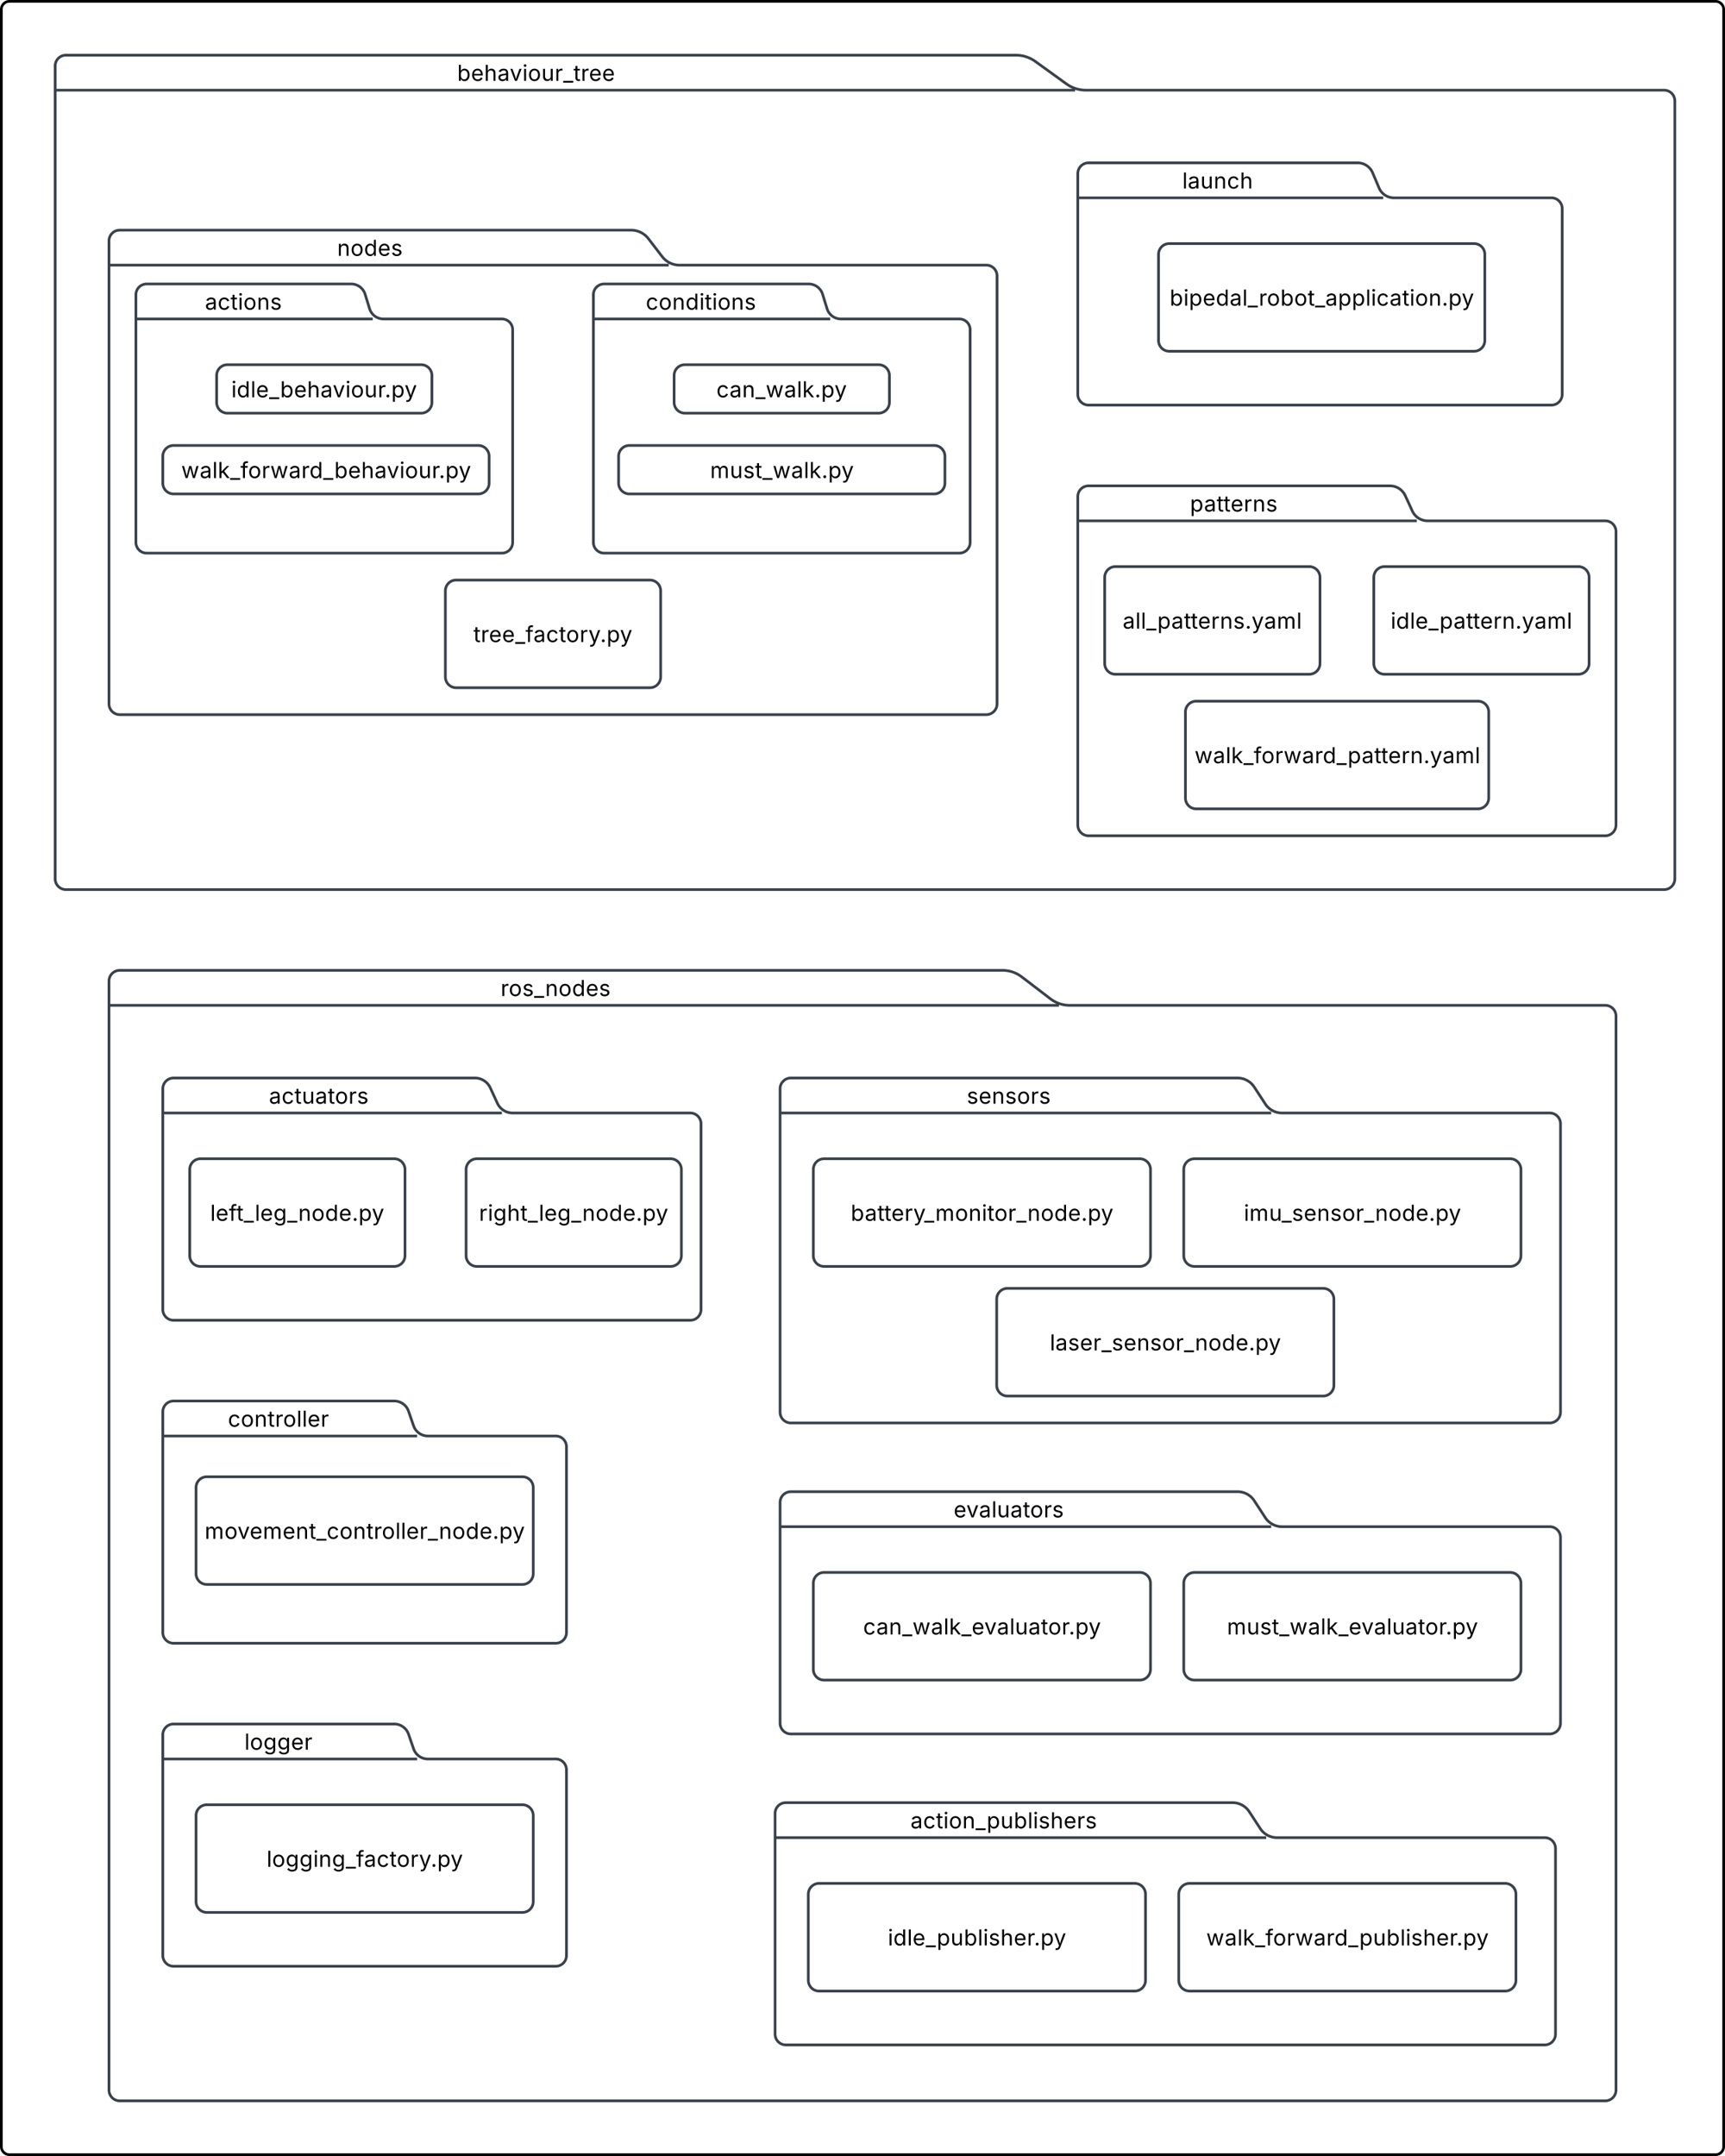 <svg xmlns="http://www.w3.org/2000/svg" xmlns:xlink="http://www.w3.org/1999/xlink" xmlns:lucid="lucid" width="1282" height="1602"><g transform="translate(-539 -219)" lucid:page-tab-id="0_0"><path d="M500 0h1500v2000H500z" fill="#fff"/><path d="M540 226a6 6 0 0 1 6-6h1268a6 6 0 0 1 6 6v1588a6 6 0 0 1-6 6H546a6 6 0 0 1-6-6z" stroke="#000" stroke-width="2" fill="#fff"/><path d="M1331.52 281.32A24.74 24.74 0 0 0 1346 286h429.72a8 8 0 0 1 8 8v578a8 8 0 0 1-8 8H588a8 8 0 0 1-8-8V268a8 8 0 0 1 8-8h706a24.74 24.74 0 0 1 14.48 4.68zM580 286h758" stroke="#3a414a" stroke-width="2" fill="#fff"/><use xlink:href="#a" transform="matrix(1,0,0,1,588,260) translate(290.791 19.09)"/><path d="M1588.65 598.74A12.5 12.5 0 0 0 1600 606h132a8 8 0 0 1 8 8v218a8 8 0 0 1-8 8h-384a8 8 0 0 1-8-8V588a8 8 0 0 1 8-8h224a12.5 12.5 0 0 1 11.35 7.26zM1340 606h252" stroke="#3a414a" stroke-width="2" fill="#fff"/><use xlink:href="#b" transform="matrix(1,0,0,1,1348,580) translate(75.378 19.09)"/><path d="M1360 648a8 8 0 0 1 8-8h144a8 8 0 0 1 8 8v64a8 8 0 0 1-8 8h-144a8 8 0 0 1-8-8z" stroke="#3a414a" stroke-width="2" fill="#fff"/><use xlink:href="#c" transform="matrix(1,0,0,1,1368,648) translate(5.391 38.09)"/><path d="M1031.12 409.66A16.25 16.25 0 0 0 1044 416h228a8 8 0 0 1 8 8v318a8 8 0 0 1-8 8H628a8 8 0 0 1-8-8V398a8 8 0 0 1 8-8h380a16.25 16.25 0 0 1 12.88 6.34zM620 416h416" stroke="#3a414a" stroke-width="2" fill="#fff"/><use xlink:href="#d" transform="matrix(1,0,0,1,628,390) translate(161.613 19.09)"/><path d="M1563.88 358.63A12.07 12.07 0 0 0 1575 366h117a8 8 0 0 1 8 8v138a8 8 0 0 1-8 8h-344a8 8 0 0 1-8-8V348a8 8 0 0 1 8-8h200a12.07 12.07 0 0 1 11.12 7.37zM1340 366h227" stroke="#3a414a" stroke-width="2" fill="#fff"/><use xlink:href="#e" transform="matrix(1,0,0,1,1348,340) translate(69.648 19.09)"/><path d="M1319.64 961.14A23.63 23.63 0 0 0 1334 966h398a8 8 0 0 1 8 8v798a8 8 0 0 1-8 8H628a8 8 0 0 1-8-8V948a8 8 0 0 1 8-8h656a23.63 23.63 0 0 1 14.36 4.86zM620 966h706" stroke="#3a414a" stroke-width="2" fill="#fff"/><use xlink:href="#f" transform="matrix(1,0,0,1,628,940) translate(283.065 19.09)"/><path d="M908.65 1038.74A12.5 12.5 0 0 0 920 1046h132a8 8 0 0 1 8 8v138a8 8 0 0 1-8 8H668a8 8 0 0 1-8-8v-164a8 8 0 0 1 8-8h224a12.5 12.5 0 0 1 11.35 7.26zM660 1046h252" stroke="#3a414a" stroke-width="2" fill="#fff"/><use xlink:href="#g" transform="matrix(1,0,0,1,668,1020) translate(70.887 19.09)"/><path d="M846.38 1278.44A11.23 11.23 0 0 0 857 1286h95a8 8 0 0 1 8 8v138a8 8 0 0 1-8 8H668a8 8 0 0 1-8-8v-164a8 8 0 0 1 8-8h164a11.23 11.23 0 0 1 10.62 7.56zM660 1286h189" stroke="#3a414a" stroke-width="2" fill="#fff"/><use xlink:href="#h" transform="matrix(1,0,0,1,668,1260) translate(40.4 19.09)"/><path d="M1560 648a8 8 0 0 1 8-8h144a8 8 0 0 1 8 8v64a8 8 0 0 1-8 8h-144a8 8 0 0 1-8-8z" stroke="#3a414a" stroke-width="2" fill="#fff"/><use xlink:href="#i" transform="matrix(1,0,0,1,1568,648) translate(4.505 38.09)"/><path d="M1420 748a8 8 0 0 1 8-8h209.4a8 8 0 0 1 8 8v64a8 8 0 0 1-8 8H1428a8 8 0 0 1-8-8z" stroke="#3a414a" stroke-width="2" fill="#fff"/><use xlink:href="#j" transform="matrix(1,0,0,1,1428,748) translate(-1.203 38.09)"/><path d="M870 658a8 8 0 0 1 8-8h144a8 8 0 0 1 8 8v64a8 8 0 0 1-8 8H878a8 8 0 0 1-8-8z" stroke="#3a414a" stroke-width="2" fill="#fff"/><use xlink:href="#k" transform="matrix(1,0,0,1,878,658) translate(12.854 38.09)"/><path d="M813.65 448.35A10.83 10.83 0 0 0 824 456h88a8 8 0 0 1 8 8v158a8 8 0 0 1-8 8H648a8 8 0 0 1-8-8V438a8 8 0 0 1 8-8h152a10.83 10.83 0 0 1 10.35 7.65zM640 456h176" stroke="#3a414a" stroke-width="2" fill="#fff"/><use xlink:href="#l" transform="matrix(1,0,0,1,648,430) translate(43.371 19.09)"/><path d="M700 498a8 8 0 0 1 8-8h144a8 8 0 0 1 8 8v20a8 8 0 0 1-8 8H708a8 8 0 0 1-8-8z" stroke="#3a414a" stroke-width="2" fill="#fff"/><use xlink:href="#m" transform="matrix(1,0,0,1,708,498) translate(2.907 16.217)"/><path d="M1400 408a8 8 0 0 1 8-8h226.5a8 8 0 0 1 8 8v64a8 8 0 0 1-8 8H1408a8 8 0 0 1-8-8z" stroke="#3a414a" stroke-width="2" fill="#fff"/><use xlink:href="#n" transform="matrix(1,0,0,1,1408,408) translate(0.288 38.09)"/><path d="M660 558a8 8 0 0 1 8-8h226.5a8 8 0 0 1 8 8v20a8 8 0 0 1-8 8H668a8 8 0 0 1-8-8z" stroke="#3a414a" stroke-width="2" fill="#fff"/><use xlink:href="#o" transform="matrix(1,0,0,1,668,558) translate(5.699 16.217)"/><path d="M1153.65 448.35A10.83 10.83 0 0 0 1164 456h88a8 8 0 0 1 8 8v158a8 8 0 0 1-8 8H988a8 8 0 0 1-8-8V438a8 8 0 0 1 8-8h152a10.83 10.83 0 0 1 10.35 7.65zM980 456h176" stroke="#3a414a" stroke-width="2" fill="#fff"/><use xlink:href="#p" transform="matrix(1,0,0,1,988,430) translate(30.955 19.09)"/><path d="M1040 498a8 8 0 0 1 8-8h144a8 8 0 0 1 8 8v20a8 8 0 0 1-8 8h-144a8 8 0 0 1-8-8z" stroke="#3a414a" stroke-width="2" fill="#fff"/><use xlink:href="#q" transform="matrix(1,0,0,1,1048,498) translate(23.427 16.217)"/><path d="M998.75 558a8 8 0 0 1 8-8h226.5a8 8 0 0 1 8 8v20a8 8 0 0 1-8 8h-226.5a8 8 0 0 1-8-8z" stroke="#3a414a" stroke-width="2" fill="#fff"/><use xlink:href="#r" transform="matrix(1,0,0,1,1006.751,558) translate(59.998 16.217)"/><path d="M680 1088a8 8 0 0 1 8-8h144a8 8 0 0 1 8 8v64a8 8 0 0 1-8 8H688a8 8 0 0 1-8-8z" stroke="#3a414a" stroke-width="2" fill="#fff"/><use xlink:href="#s" transform="matrix(1,0,0,1,688,1088) translate(7.259 38.09)"/><path d="M885.4 1088a8 8 0 0 1 8-8h144a8 8 0 0 1 8 8v64a8 8 0 0 1-8 8h-144a8 8 0 0 1-8-8z" stroke="#3a414a" stroke-width="2" fill="#fff"/><use xlink:href="#t" transform="matrix(1,0,0,1,893.398,1088) translate(1.587 38.09)"/><path d="M684.7 1324.3a8 8 0 0 1 8-8h234.6a8 8 0 0 1 8 8v64a8 8 0 0 1-8 8H692.7a8 8 0 0 1-8-8z" stroke="#3a414a" stroke-width="2" fill="#fff"/><use xlink:href="#u" transform="matrix(1,0,0,1,692.703,1324.312) translate(-1.564 38.09)"/><path d="M1479.37 1346.68a14.8 14.8 0 0 0 12.38 6.7h199a8 8 0 0 1 8 8v138a8 8 0 0 1-8 8h-564a8 8 0 0 1-8-8v-164a8 8 0 0 1 8-8h332a14.8 14.8 0 0 1 12.38 6.7zm-360.62 6.7h365" stroke="#3a414a" stroke-width="2" fill="#fff"/><use xlink:href="#v" transform="matrix(1,0,0,1,1126.751,1327.375) translate(121 19.09)"/><path d="M1143.45 1395.38a8 8 0 0 1 8-8h234.6a8 8 0 0 1 8 8v64a8 8 0 0 1-8 8h-234.6a8 8 0 0 1-8-8z" stroke="#3a414a" stroke-width="2" fill="#fff"/><use xlink:href="#w" transform="matrix(1,0,0,1,1151.455,1395.375) translate(29.051 38.09)"/><path d="M1418.75 1395.38a8 8 0 0 1 8-8h234.6a8 8 0 0 1 8 8v64a8 8 0 0 1-8 8h-234.6a8 8 0 0 1-8-8z" stroke="#3a414a" stroke-width="2" fill="#fff"/><use xlink:href="#x" transform="matrix(1,0,0,1,1426.751,1395.375) translate(24.122 38.09)"/><path d="M846.38 1518.44A11.23 11.23 0 0 0 857 1526h95a8 8 0 0 1 8 8v138a8 8 0 0 1-8 8H668a8 8 0 0 1-8-8v-164a8 8 0 0 1 8-8h164a11.23 11.23 0 0 1 10.62 7.56zM660 1526h189" stroke="#3a414a" stroke-width="2" fill="#fff"/><use xlink:href="#y" transform="matrix(1,0,0,1,668,1500) translate(52.657 19.09)"/><path d="M684.7 1568a8 8 0 0 1 8-8h234.6a8 8 0 0 1 8 8v64a8 8 0 0 1-8 8H692.7a8 8 0 0 1-8-8z" stroke="#3a414a" stroke-width="2" fill="#fff"/><use xlink:href="#z" transform="matrix(1,0,0,1,692.703,1568) translate(44.446 38.09)"/><path d="M1479.37 1039.3a14.8 14.8 0 0 0 12.38 6.7h199a8 8 0 0 1 8 8v214.3a8 8 0 0 1-8 8h-564a8 8 0 0 1-8-8V1028a8 8 0 0 1 8-8h332a14.8 14.8 0 0 1 12.38 6.7zm-360.62 6.7h365" stroke="#3a414a" stroke-width="2" fill="#fff"/><use xlink:href="#A" transform="matrix(1,0,0,1,1126.751,1020) translate(130.751 19.09)"/><path d="M1143.45 1088a8 8 0 0 1 8-8h234.6a8 8 0 0 1 8 8v64a8 8 0 0 1-8 8h-234.6a8 8 0 0 1-8-8z" stroke="#3a414a" stroke-width="2" fill="#fff"/><use xlink:href="#B" transform="matrix(1,0,0,1,1151.455,1088) translate(19.806 38.09)"/><path d="M1418.75 1088a8 8 0 0 1 8-8h234.6a8 8 0 0 1 8 8v64a8 8 0 0 1-8 8h-234.6a8 8 0 0 1-8-8z" stroke="#3a414a" stroke-width="2" fill="#fff"/><use xlink:href="#C" transform="matrix(1,0,0,1,1426.751,1088) translate(36.681 38.09)"/><path d="M1279.73 1184.3a8 8 0 0 1 8-8h234.6a8 8 0 0 1 8 8v64a8 8 0 0 1-8 8h-234.6a8 8 0 0 1-8-8z" stroke="#3a414a" stroke-width="2" fill="#fff"/><use xlink:href="#D" transform="matrix(1,0,0,1,1287.732,1184.312) translate(31.532 38.09)"/><path d="M1475.65 1577.74a14.8 14.8 0 0 0 12.38 6.7h199a8 8 0 0 1 8 8v138a8 8 0 0 1-8 8h-564a8 8 0 0 1-8-8v-164a8 8 0 0 1 8-8h332a14.8 14.8 0 0 1 12.38 6.7zm-360.62 6.7h365" stroke="#3a414a" stroke-width="2" fill="#fff"/><use xlink:href="#E" transform="matrix(1,0,0,1,1123.029,1558.438) translate(92.621 19.09)"/><path d="M1139.73 1626.44a8 8 0 0 1 8-8h234.6a8 8 0 0 1 8 8v64a8 8 0 0 1-8 8h-234.6a8 8 0 0 1-8-8z" stroke="#3a414a" stroke-width="2" fill="#fff"/><use xlink:href="#F" transform="matrix(1,0,0,1,1147.732,1626.438) translate(51.137 38.09)"/><path d="M1415.03 1626.44a8 8 0 0 1 8-8h234.6a8 8 0 0 1 8 8v64a8 8 0 0 1-8 8h-234.6a8 8 0 0 1-8-8z" stroke="#3a414a" stroke-width="2" fill="#fff"/><use xlink:href="#G" transform="matrix(1,0,0,1,1423.029,1626.438) translate(12.43 38.09)"/><defs><path d="M677 24c-213 0-288-135-325-197h-20V0H158v-1490h180v551h14c37-59 106-193 324-193 279 0 474 222 474 576 0 356-194 580-473 580zm-27-161c209 0 317-186 317-421 0-232-105-413-317-413-206 0-314 166-314 413 0 249 111 421 314 421" id="H"/><path d="M628 24c-324 0-524-230-524-574 0-343 198-582 503-582 237 0 487 146 487 559v75H286c9 234 145 362 343 362 132 0 231-58 273-172l174 48C1024-91 857 24 628 24zM287-650h624c-17-190-120-322-304-322-192 0-309 151-320 322" id="I"/><path d="M338-670V0H158v-1490h180v566c73-149 190-208 336-208 226 0 379 139 379 422V0H872v-695c0-172-96-275-252-275-161 0-282 109-282 300" id="J"/><path d="M471 26C259 26 90-98 90-318c0-256 228-303 435-329 202-27 287-16 287-108 0-139-79-219-234-219-161 0-248 86-283 164l-173-57c86-203 278-265 451-265 150 0 419 46 419 395V0H815v-152h-12C765-73 660 26 471 26zm31-159c199 0 310-134 310-271v-155c-30 35-226 55-295 64-131 17-246 59-246 186 0 116 97 176 231 176" id="K"/><path d="M481 0L54-1118h197c107 314 236 620 325 951 87-331 217-637 324-951h197L670 0H481" id="L"/><path d="M158 0v-1118h180V0H158zm91-1301c-68 0-125-53-125-119s57-119 125-119c69 0 126 53 126 119s-57 119-126 119" id="M"/><path d="M613 24c-304 0-509-231-509-576 0-350 205-580 509-580 305 0 511 230 511 580 0 345-206 576-511 576zm0-161c226 0 329-195 329-415 0-222-103-419-329-419-223 0-326 196-326 419 0 220 103 415 326 415" id="N"/><path d="M537 14c-226 0-379-139-379-422v-710h180v695c0 172 97 275 253 275 160 0 281-109 281-300v-670h181V0H879v-209C806-46 684 14 537 14" id="O"/><path d="M158 0v-1118h174v172h12c41-113 157-188 290-188 26 0 70 2 91 3v181c-11-2-60-10-108-10-161 0-279 109-279 260V0H158" id="P"/><path d="M934 0v166H0V0h934" id="Q"/><path d="M598-1118v154H368v674c0 100 37 144 132 144 23 0 62-6 92-12L629-6c-37 13-88 20-134 20-193 0-307-107-307-290v-688H20v-154h168v-266h180v266h230" id="R"/><g id="a"><use transform="matrix(0.008,0,0,0.008,0,0)" xlink:href="#H"/><use transform="matrix(0.008,0,0,0.008,10.25,0)" xlink:href="#I"/><use transform="matrix(0.008,0,0,0.008,20.01,0)" xlink:href="#J"/><use transform="matrix(0.008,0,0,0.008,29.908,0)" xlink:href="#K"/><use transform="matrix(0.008,0,0,0.008,39.063,0)" xlink:href="#L"/><use transform="matrix(0.008,0,0,0.008,48.471,0)" xlink:href="#M"/><use transform="matrix(0.008,0,0,0.008,52.525,0)" xlink:href="#N"/><use transform="matrix(0.008,0,0,0.008,62.562,0)" xlink:href="#O"/><use transform="matrix(0.008,0,0,0.008,72.461,0)" xlink:href="#P"/><use transform="matrix(0.008,0,0,0.008,78.763,0)" xlink:href="#Q"/><use transform="matrix(0.008,0,0,0.008,86.397,0)" xlink:href="#R"/><use transform="matrix(0.008,0,0,0.008,91.874,0)" xlink:href="#P"/><use transform="matrix(0.008,0,0,0.008,97.898,0)" xlink:href="#I"/><use transform="matrix(0.008,0,0,0.008,107.657,0)" xlink:href="#I"/></g><path d="M158 418v-1536h174v179h20c37-59 106-193 324-193 279 0 474 222 474 576 0 356-194 580-473 580-213 0-288-135-325-197h-14v591H158zm492-555c209 0 317-186 317-421 0-232-105-413-317-413-206 0-314 166-314 413 0 249 111 421 314 421" id="S"/><path d="M338-670V0H158v-1118h173l1 207c72-158 192-221 342-221 226 0 378 139 378 422V0H872v-695c0-172-96-275-252-275-161 0-282 109-282 300" id="T"/><path d="M538 24C308 24 148-78 108-271l171-41c32 123 123 178 257 178 156 0 256-77 256-169 0-77-54-128-164-154l-186-44c-203-48-300-148-300-305 0-192 176-326 414-326 230 0 351 112 402 269l-163 42c-31-80-94-158-238-158-133 0-233 69-233 162 0 83 57 129 188 160l169 40c203 48 298 149 298 302 0 196-179 339-441 339" id="U"/><g id="b"><use transform="matrix(0.008,0,0,0.008,0,0)" xlink:href="#S"/><use transform="matrix(0.008,0,0,0.008,10.413,0)" xlink:href="#K"/><use transform="matrix(0.008,0,0,0.008,19.813,0)" xlink:href="#R"/><use transform="matrix(0.008,0,0,0.008,24.881,0)" xlink:href="#R"/><use transform="matrix(0.008,0,0,0.008,30.194,0)" xlink:href="#I"/><use transform="matrix(0.008,0,0,0.008,39.954,0)" xlink:href="#P"/><use transform="matrix(0.008,0,0,0.008,46.517,0)" xlink:href="#T"/><use transform="matrix(0.008,0,0,0.008,56.408,0)" xlink:href="#U"/></g><path d="M338-1490V0H158v-1490h180" id="V"/><path d="M295 13c-75 0-135-60-135-135s60-135 135-135 135 60 135 135S370 13 295 13" id="W"/><path d="M140 405l46-156c120 36 205 19 263-150l32-93L54-1118h197c107 313 237 620 324 950 87-331 219-637 326-950h196L606 167c-68 178-176 259-334 259-64 0-113-12-132-21" id="X"/><path d="M158 0v-1118h175l1 205c55-151 181-225 313-225 147 0 245 90 285 228 53-141 190-228 352-228 194 0 352 125 352 384V0h-181v-749c0-161-105-225-225-225-151 0-243 103-243 244V0H807v-767c0-124-93-207-219-207-131 0-250 92-250 270V0H158" id="Y"/><g id="c"><use transform="matrix(0.008,0,0,0.008,0,0)" xlink:href="#K"/><use transform="matrix(0.008,0,0,0.008,9.4,0)" xlink:href="#V"/><use transform="matrix(0.008,0,0,0.008,13.454,0)" xlink:href="#V"/><use transform="matrix(0.008,0,0,0.008,17.508,0)" xlink:href="#Q"/><use transform="matrix(0.008,0,0,0.008,25.707,0)" xlink:href="#S"/><use transform="matrix(0.008,0,0,0.008,36.12,0)" xlink:href="#K"/><use transform="matrix(0.008,0,0,0.008,45.52,0)" xlink:href="#R"/><use transform="matrix(0.008,0,0,0.008,50.588,0)" xlink:href="#R"/><use transform="matrix(0.008,0,0,0.008,55.901,0)" xlink:href="#I"/><use transform="matrix(0.008,0,0,0.008,65.66,0)" xlink:href="#P"/><use transform="matrix(0.008,0,0,0.008,72.224,0)" xlink:href="#T"/><use transform="matrix(0.008,0,0,0.008,82.114,0)" xlink:href="#U"/><use transform="matrix(0.008,0,0,0.008,90.95,0)" xlink:href="#W"/><use transform="matrix(0.008,0,0,0.008,95.773,0)" xlink:href="#X"/><use transform="matrix(0.008,0,0,0.008,105.099,0)" xlink:href="#K"/><use transform="matrix(0.008,0,0,0.008,114.499,0)" xlink:href="#Y"/><use transform="matrix(0.008,0,0,0.008,129.163,0)" xlink:href="#V"/></g><path d="M577 24c-279 0-473-224-473-580 0-354 195-576 474-576 218 0 287 134 324 193h14v-551h180V0H922v-173h-20C865-111 790 24 577 24zm27-161c203 0 314-172 314-421 0-247-108-413-314-413-212 0-317 181-317 413 0 235 108 421 317 421" id="Z"/><g id="d"><use transform="matrix(0.008,0,0,0.008,0,0)" xlink:href="#T"/><use transform="matrix(0.008,0,0,0.008,9.89,0)" xlink:href="#N"/><use transform="matrix(0.008,0,0,0.008,19.928,0)" xlink:href="#Z"/><use transform="matrix(0.008,0,0,0.008,30.178,0)" xlink:href="#I"/><use transform="matrix(0.008,0,0,0.008,39.937,0)" xlink:href="#U"/></g><path d="M613 24c-304 0-509-231-509-576 0-350 205-580 509-580 216 0 392 114 453 309l-173 49c-33-115-133-197-280-197-223 0-326 196-326 419 0 220 103 415 326 415 150 0 252-85 285-206l172 49C1010-95 832 24 613 24" id="aa"/><g id="e"><use transform="matrix(0.008,0,0,0.008,0,0)" xlink:href="#V"/><use transform="matrix(0.008,0,0,0.008,4.054,0)" xlink:href="#K"/><use transform="matrix(0.008,0,0,0.008,13.454,0)" xlink:href="#O"/><use transform="matrix(0.008,0,0,0.008,23.353,0)" xlink:href="#T"/><use transform="matrix(0.008,0,0,0.008,33.243,0)" xlink:href="#aa"/><use transform="matrix(0.008,0,0,0.008,42.806,0)" xlink:href="#J"/></g><g id="f"><use transform="matrix(0.008,0,0,0.008,0,0)" xlink:href="#P"/><use transform="matrix(0.008,0,0,0.008,6.024,0)" xlink:href="#N"/><use transform="matrix(0.008,0,0,0.008,16.062,0)" xlink:href="#U"/><use transform="matrix(0.008,0,0,0.008,24.897,0)" xlink:href="#Q"/><use transform="matrix(0.008,0,0,0.008,33.096,0)" xlink:href="#T"/><use transform="matrix(0.008,0,0,0.008,42.986,0)" xlink:href="#N"/><use transform="matrix(0.008,0,0,0.008,53.024,0)" xlink:href="#Z"/><use transform="matrix(0.008,0,0,0.008,63.274,0)" xlink:href="#I"/><use transform="matrix(0.008,0,0,0.008,73.033,0)" xlink:href="#U"/></g><g id="g"><use transform="matrix(0.008,0,0,0.008,0,0)" xlink:href="#K"/><use transform="matrix(0.008,0,0,0.008,9.4,0)" xlink:href="#aa"/><use transform="matrix(0.008,0,0,0.008,18.963,0)" xlink:href="#R"/><use transform="matrix(0.008,0,0,0.008,24.44,0)" xlink:href="#O"/><use transform="matrix(0.008,0,0,0.008,34.338,0)" xlink:href="#K"/><use transform="matrix(0.008,0,0,0.008,43.738,0)" xlink:href="#R"/><use transform="matrix(0.008,0,0,0.008,49.051,0)" xlink:href="#N"/><use transform="matrix(0.008,0,0,0.008,59.089,0)" xlink:href="#P"/><use transform="matrix(0.008,0,0,0.008,65.391,0)" xlink:href="#U"/></g><g id="h"><use transform="matrix(0.008,0,0,0.008,0,0)" xlink:href="#aa"/><use transform="matrix(0.008,0,0,0.008,9.563,0)" xlink:href="#N"/><use transform="matrix(0.008,0,0,0.008,19.601,0)" xlink:href="#T"/><use transform="matrix(0.008,0,0,0.008,29.491,0)" xlink:href="#R"/><use transform="matrix(0.008,0,0,0.008,34.968,0)" xlink:href="#P"/><use transform="matrix(0.008,0,0,0.008,40.992,0)" xlink:href="#N"/><use transform="matrix(0.008,0,0,0.008,51.029,0)" xlink:href="#V"/><use transform="matrix(0.008,0,0,0.008,55.083,0)" xlink:href="#V"/><use transform="matrix(0.008,0,0,0.008,59.138,0)" xlink:href="#I"/><use transform="matrix(0.008,0,0,0.008,68.897,0)" xlink:href="#P"/></g><g id="i"><use transform="matrix(0.008,0,0,0.008,0,0)" xlink:href="#M"/><use transform="matrix(0.008,0,0,0.008,4.054,0)" xlink:href="#Z"/><use transform="matrix(0.008,0,0,0.008,14.304,0)" xlink:href="#V"/><use transform="matrix(0.008,0,0,0.008,18.358,0)" xlink:href="#I"/><use transform="matrix(0.008,0,0,0.008,28.118,0)" xlink:href="#Q"/><use transform="matrix(0.008,0,0,0.008,36.316,0)" xlink:href="#S"/><use transform="matrix(0.008,0,0,0.008,46.73,0)" xlink:href="#K"/><use transform="matrix(0.008,0,0,0.008,56.13,0)" xlink:href="#R"/><use transform="matrix(0.008,0,0,0.008,61.197,0)" xlink:href="#R"/><use transform="matrix(0.008,0,0,0.008,66.51,0)" xlink:href="#I"/><use transform="matrix(0.008,0,0,0.008,76.27,0)" xlink:href="#P"/><use transform="matrix(0.008,0,0,0.008,82.834,0)" xlink:href="#T"/><use transform="matrix(0.008,0,0,0.008,92.724,0)" xlink:href="#W"/><use transform="matrix(0.008,0,0,0.008,97.546,0)" xlink:href="#X"/><use transform="matrix(0.008,0,0,0.008,106.873,0)" xlink:href="#K"/><use transform="matrix(0.008,0,0,0.008,116.273,0)" xlink:href="#Y"/><use transform="matrix(0.008,0,0,0.008,130.937,0)" xlink:href="#V"/></g><path d="M409 0L70-1118h191c89 329 165 560 243 925 75-353 154-601 240-925h192c85 325 161 564 235 922 77-354 157-598 244-922h191L1267 0h-179c-86-307-176-590-250-913C763-588 675-308 588 0H409" id="ab"/><path d="M158 0v-1490h180v865h22l478-493h223L593-638 1096 0H865L456-523 338-412V0H158" id="ac"/><path d="M678-1118v154H420V0H240v-964H20v-154h220v-149c0-194 155-293 318-293 85 0 141 18 168 30l-50 154c-19-6-47-17-97-17-111 0-159 58-159 166v109h258" id="ad"/><g id="j"><use transform="matrix(0.008,0,0,0.008,0,0)" xlink:href="#ab"/><use transform="matrix(0.008,0,0,0.008,13.699,0)" xlink:href="#K"/><use transform="matrix(0.008,0,0,0.008,23.099,0)" xlink:href="#V"/><use transform="matrix(0.008,0,0,0.008,27.153,0)" xlink:href="#ac"/><use transform="matrix(0.008,0,0,0.008,36.341,0)" xlink:href="#Q"/><use transform="matrix(0.008,0,0,0.008,43.975,0)" xlink:href="#ad"/><use transform="matrix(0.008,0,0,0.008,49.681,0)" xlink:href="#N"/><use transform="matrix(0.008,0,0,0.008,59.718,0)" xlink:href="#P"/><use transform="matrix(0.008,0,0,0.008,66.159,0)" xlink:href="#ab"/><use transform="matrix(0.008,0,0,0.008,79.858,0)" xlink:href="#K"/><use transform="matrix(0.008,0,0,0.008,89.258,0)" xlink:href="#P"/><use transform="matrix(0.008,0,0,0.008,95.282,0)" xlink:href="#Z"/><use transform="matrix(0.008,0,0,0.008,105.532,0)" xlink:href="#Q"/><use transform="matrix(0.008,0,0,0.008,113.731,0)" xlink:href="#S"/><use transform="matrix(0.008,0,0,0.008,124.144,0)" xlink:href="#K"/><use transform="matrix(0.008,0,0,0.008,133.544,0)" xlink:href="#R"/><use transform="matrix(0.008,0,0,0.008,138.612,0)" xlink:href="#R"/><use transform="matrix(0.008,0,0,0.008,143.925,0)" xlink:href="#I"/><use transform="matrix(0.008,0,0,0.008,153.684,0)" xlink:href="#P"/><use transform="matrix(0.008,0,0,0.008,160.248,0)" xlink:href="#T"/><use transform="matrix(0.008,0,0,0.008,170.138,0)" xlink:href="#W"/><use transform="matrix(0.008,0,0,0.008,174.961,0)" xlink:href="#X"/><use transform="matrix(0.008,0,0,0.008,184.287,0)" xlink:href="#K"/><use transform="matrix(0.008,0,0,0.008,193.687,0)" xlink:href="#Y"/><use transform="matrix(0.008,0,0,0.008,208.351,0)" xlink:href="#V"/></g><g id="k"><use transform="matrix(0.008,0,0,0.008,0,0)" xlink:href="#R"/><use transform="matrix(0.008,0,0,0.008,5.476,0)" xlink:href="#P"/><use transform="matrix(0.008,0,0,0.008,11.501,0)" xlink:href="#I"/><use transform="matrix(0.008,0,0,0.008,21.26,0)" xlink:href="#I"/><use transform="matrix(0.008,0,0,0.008,31.02,0)" xlink:href="#Q"/><use transform="matrix(0.008,0,0,0.008,38.654,0)" xlink:href="#ad"/><use transform="matrix(0.008,0,0,0.008,44.588,0)" xlink:href="#K"/><use transform="matrix(0.008,0,0,0.008,53.988,0)" xlink:href="#aa"/><use transform="matrix(0.008,0,0,0.008,63.552,0)" xlink:href="#R"/><use transform="matrix(0.008,0,0,0.008,68.865,0)" xlink:href="#N"/><use transform="matrix(0.008,0,0,0.008,78.902,0)" xlink:href="#P"/><use transform="matrix(0.008,0,0,0.008,85.466,0)" xlink:href="#X"/><use transform="matrix(0.008,0,0,0.008,94.138,0)" xlink:href="#W"/><use transform="matrix(0.008,0,0,0.008,98.961,0)" xlink:href="#S"/><use transform="matrix(0.008,0,0,0.008,108.884,0)" xlink:href="#X"/></g><g id="l"><use transform="matrix(0.008,0,0,0.008,0,0)" xlink:href="#K"/><use transform="matrix(0.008,0,0,0.008,9.4,0)" xlink:href="#aa"/><use transform="matrix(0.008,0,0,0.008,18.963,0)" xlink:href="#R"/><use transform="matrix(0.008,0,0,0.008,24.44,0)" xlink:href="#M"/><use transform="matrix(0.008,0,0,0.008,28.494,0)" xlink:href="#N"/><use transform="matrix(0.008,0,0,0.008,38.531,0)" xlink:href="#T"/><use transform="matrix(0.008,0,0,0.008,48.422,0)" xlink:href="#U"/></g><g id="m"><use transform="matrix(0.008,0,0,0.008,0,0)" xlink:href="#M"/><use transform="matrix(0.008,0,0,0.008,4.054,0)" xlink:href="#Z"/><use transform="matrix(0.008,0,0,0.008,14.304,0)" xlink:href="#V"/><use transform="matrix(0.008,0,0,0.008,18.358,0)" xlink:href="#I"/><use transform="matrix(0.008,0,0,0.008,28.118,0)" xlink:href="#Q"/><use transform="matrix(0.008,0,0,0.008,36.316,0)" xlink:href="#H"/><use transform="matrix(0.008,0,0,0.008,46.566,0)" xlink:href="#I"/><use transform="matrix(0.008,0,0,0.008,56.326,0)" xlink:href="#J"/><use transform="matrix(0.008,0,0,0.008,66.224,0)" xlink:href="#K"/><use transform="matrix(0.008,0,0,0.008,75.379,0)" xlink:href="#L"/><use transform="matrix(0.008,0,0,0.008,84.787,0)" xlink:href="#M"/><use transform="matrix(0.008,0,0,0.008,88.841,0)" xlink:href="#N"/><use transform="matrix(0.008,0,0,0.008,98.879,0)" xlink:href="#O"/><use transform="matrix(0.008,0,0,0.008,108.777,0)" xlink:href="#P"/><use transform="matrix(0.008,0,0,0.008,114.033,0)" xlink:href="#W"/><use transform="matrix(0.008,0,0,0.008,118.856,0)" xlink:href="#S"/><use transform="matrix(0.008,0,0,0.008,128.779,0)" xlink:href="#X"/></g><g id="n"><use transform="matrix(0.008,0,0,0.008,0,0)" xlink:href="#H"/><use transform="matrix(0.008,0,0,0.008,10.25,0)" xlink:href="#M"/><use transform="matrix(0.008,0,0,0.008,14.304,0)" xlink:href="#S"/><use transform="matrix(0.008,0,0,0.008,24.554,0)" xlink:href="#I"/><use transform="matrix(0.008,0,0,0.008,34.314,0)" xlink:href="#Z"/><use transform="matrix(0.008,0,0,0.008,44.564,0)" xlink:href="#K"/><use transform="matrix(0.008,0,0,0.008,53.964,0)" xlink:href="#V"/><use transform="matrix(0.008,0,0,0.008,58.018,0)" xlink:href="#Q"/><use transform="matrix(0.008,0,0,0.008,66.216,0)" xlink:href="#P"/><use transform="matrix(0.008,0,0,0.008,72.24,0)" xlink:href="#N"/><use transform="matrix(0.008,0,0,0.008,82.278,0)" xlink:href="#H"/><use transform="matrix(0.008,0,0,0.008,92.528,0)" xlink:href="#N"/><use transform="matrix(0.008,0,0,0.008,102.565,0)" xlink:href="#R"/><use transform="matrix(0.008,0,0,0.008,108.042,0)" xlink:href="#Q"/><use transform="matrix(0.008,0,0,0.008,115.676,0)" xlink:href="#K"/><use transform="matrix(0.008,0,0,0.008,125.076,0)" xlink:href="#S"/><use transform="matrix(0.008,0,0,0.008,135.326,0)" xlink:href="#S"/><use transform="matrix(0.008,0,0,0.008,145.576,0)" xlink:href="#V"/><use transform="matrix(0.008,0,0,0.008,149.63,0)" xlink:href="#M"/><use transform="matrix(0.008,0,0,0.008,153.684,0)" xlink:href="#aa"/><use transform="matrix(0.008,0,0,0.008,163.411,0)" xlink:href="#K"/><use transform="matrix(0.008,0,0,0.008,172.811,0)" xlink:href="#R"/><use transform="matrix(0.008,0,0,0.008,178.288,0)" xlink:href="#M"/><use transform="matrix(0.008,0,0,0.008,182.342,0)" xlink:href="#N"/><use transform="matrix(0.008,0,0,0.008,192.379,0)" xlink:href="#T"/><use transform="matrix(0.008,0,0,0.008,202.27,0)" xlink:href="#W"/><use transform="matrix(0.008,0,0,0.008,207.092,0)" xlink:href="#S"/><use transform="matrix(0.008,0,0,0.008,217.015,0)" xlink:href="#X"/></g><g id="o"><use transform="matrix(0.008,0,0,0.008,0,0)" xlink:href="#ab"/><use transform="matrix(0.008,0,0,0.008,13.699,0)" xlink:href="#K"/><use transform="matrix(0.008,0,0,0.008,23.099,0)" xlink:href="#V"/><use transform="matrix(0.008,0,0,0.008,27.153,0)" xlink:href="#ac"/><use transform="matrix(0.008,0,0,0.008,36.341,0)" xlink:href="#Q"/><use transform="matrix(0.008,0,0,0.008,43.975,0)" xlink:href="#ad"/><use transform="matrix(0.008,0,0,0.008,49.681,0)" xlink:href="#N"/><use transform="matrix(0.008,0,0,0.008,59.718,0)" xlink:href="#P"/><use transform="matrix(0.008,0,0,0.008,66.159,0)" xlink:href="#ab"/><use transform="matrix(0.008,0,0,0.008,79.858,0)" xlink:href="#K"/><use transform="matrix(0.008,0,0,0.008,89.258,0)" xlink:href="#P"/><use transform="matrix(0.008,0,0,0.008,95.282,0)" xlink:href="#Z"/><use transform="matrix(0.008,0,0,0.008,105.532,0)" xlink:href="#Q"/><use transform="matrix(0.008,0,0,0.008,113.731,0)" xlink:href="#H"/><use transform="matrix(0.008,0,0,0.008,123.981,0)" xlink:href="#I"/><use transform="matrix(0.008,0,0,0.008,133.74,0)" xlink:href="#J"/><use transform="matrix(0.008,0,0,0.008,143.639,0)" xlink:href="#K"/><use transform="matrix(0.008,0,0,0.008,152.793,0)" xlink:href="#L"/><use transform="matrix(0.008,0,0,0.008,162.201,0)" xlink:href="#M"/><use transform="matrix(0.008,0,0,0.008,166.256,0)" xlink:href="#N"/><use transform="matrix(0.008,0,0,0.008,176.293,0)" xlink:href="#O"/><use transform="matrix(0.008,0,0,0.008,186.192,0)" xlink:href="#P"/><use transform="matrix(0.008,0,0,0.008,191.447,0)" xlink:href="#W"/><use transform="matrix(0.008,0,0,0.008,196.27,0)" xlink:href="#S"/><use transform="matrix(0.008,0,0,0.008,206.193,0)" xlink:href="#X"/></g><g id="p"><use transform="matrix(0.008,0,0,0.008,0,0)" xlink:href="#aa"/><use transform="matrix(0.008,0,0,0.008,9.563,0)" xlink:href="#N"/><use transform="matrix(0.008,0,0,0.008,19.601,0)" xlink:href="#T"/><use transform="matrix(0.008,0,0,0.008,29.491,0)" xlink:href="#Z"/><use transform="matrix(0.008,0,0,0.008,39.741,0)" xlink:href="#M"/><use transform="matrix(0.008,0,0,0.008,43.795,0)" xlink:href="#R"/><use transform="matrix(0.008,0,0,0.008,49.272,0)" xlink:href="#M"/><use transform="matrix(0.008,0,0,0.008,53.326,0)" xlink:href="#N"/><use transform="matrix(0.008,0,0,0.008,63.364,0)" xlink:href="#T"/><use transform="matrix(0.008,0,0,0.008,73.254,0)" xlink:href="#U"/></g><g id="q"><use transform="matrix(0.008,0,0,0.008,0,0)" xlink:href="#aa"/><use transform="matrix(0.008,0,0,0.008,9.727,0)" xlink:href="#K"/><use transform="matrix(0.008,0,0,0.008,19.127,0)" xlink:href="#T"/><use transform="matrix(0.008,0,0,0.008,29.017,0)" xlink:href="#Q"/><use transform="matrix(0.008,0,0,0.008,36.651,0)" xlink:href="#ab"/><use transform="matrix(0.008,0,0,0.008,50.351,0)" xlink:href="#K"/><use transform="matrix(0.008,0,0,0.008,59.751,0)" xlink:href="#V"/><use transform="matrix(0.008,0,0,0.008,63.805,0)" xlink:href="#ac"/><use transform="matrix(0.008,0,0,0.008,72.992,0)" xlink:href="#W"/><use transform="matrix(0.008,0,0,0.008,77.815,0)" xlink:href="#S"/><use transform="matrix(0.008,0,0,0.008,87.738,0)" xlink:href="#X"/></g><g id="r"><use transform="matrix(0.008,0,0,0.008,0,0)" xlink:href="#Y"/><use transform="matrix(0.008,0,0,0.008,14.664,0)" xlink:href="#O"/><use transform="matrix(0.008,0,0,0.008,24.562,0)" xlink:href="#U"/><use transform="matrix(0.008,0,0,0.008,33.398,0)" xlink:href="#R"/><use transform="matrix(0.008,0,0,0.008,38.875,0)" xlink:href="#Q"/><use transform="matrix(0.008,0,0,0.008,46.509,0)" xlink:href="#ab"/><use transform="matrix(0.008,0,0,0.008,60.208,0)" xlink:href="#K"/><use transform="matrix(0.008,0,0,0.008,69.608,0)" xlink:href="#V"/><use transform="matrix(0.008,0,0,0.008,73.663,0)" xlink:href="#ac"/><use transform="matrix(0.008,0,0,0.008,82.85,0)" xlink:href="#W"/><use transform="matrix(0.008,0,0,0.008,87.672,0)" xlink:href="#S"/><use transform="matrix(0.008,0,0,0.008,97.596,0)" xlink:href="#X"/></g><path d="M611 442c-248 0-391-105-460-228l146-94c47 65 117 165 314 165 178 0 307-82 307-266v-224h-17C863-141 792-18 576-18c-268 0-472-195-472-546 0-346 197-568 476-568 216 0 288 133 326 193h17v-179h175V29c0 289-215 413-487 413zm-5-620c203 0 314-146 314-390 0-237-108-403-314-403-213 0-319 180-319 403 0 230 109 390 319 390" id="ae"/><g id="s"><use transform="matrix(0.008,0,0,0.008,0,0)" xlink:href="#V"/><use transform="matrix(0.008,0,0,0.008,4.054,0)" xlink:href="#I"/><use transform="matrix(0.008,0,0,0.008,13.814,0)" xlink:href="#ad"/><use transform="matrix(0.008,0,0,0.008,19.437,0)" xlink:href="#R"/><use transform="matrix(0.008,0,0,0.008,24.914,0)" xlink:href="#Q"/><use transform="matrix(0.008,0,0,0.008,33.112,0)" xlink:href="#V"/><use transform="matrix(0.008,0,0,0.008,37.166,0)" xlink:href="#I"/><use transform="matrix(0.008,0,0,0.008,46.926,0)" xlink:href="#ae"/><use transform="matrix(0.008,0,0,0.008,57.192,0)" xlink:href="#Q"/><use transform="matrix(0.008,0,0,0.008,65.391,0)" xlink:href="#T"/><use transform="matrix(0.008,0,0,0.008,75.281,0)" xlink:href="#N"/><use transform="matrix(0.008,0,0,0.008,85.318,0)" xlink:href="#Z"/><use transform="matrix(0.008,0,0,0.008,95.568,0)" xlink:href="#I"/><use transform="matrix(0.008,0,0,0.008,105.328,0)" xlink:href="#W"/><use transform="matrix(0.008,0,0,0.008,110.151,0)" xlink:href="#S"/><use transform="matrix(0.008,0,0,0.008,120.074,0)" xlink:href="#X"/></g><g id="t"><use transform="matrix(0.008,0,0,0.008,0,0)" xlink:href="#P"/><use transform="matrix(0.008,0,0,0.008,6.564,0)" xlink:href="#M"/><use transform="matrix(0.008,0,0,0.008,10.618,0)" xlink:href="#ae"/><use transform="matrix(0.008,0,0,0.008,20.884,0)" xlink:href="#J"/><use transform="matrix(0.008,0,0,0.008,30.783,0)" xlink:href="#R"/><use transform="matrix(0.008,0,0,0.008,36.259,0)" xlink:href="#Q"/><use transform="matrix(0.008,0,0,0.008,44.457,0)" xlink:href="#V"/><use transform="matrix(0.008,0,0,0.008,48.512,0)" xlink:href="#I"/><use transform="matrix(0.008,0,0,0.008,58.271,0)" xlink:href="#ae"/><use transform="matrix(0.008,0,0,0.008,68.538,0)" xlink:href="#Q"/><use transform="matrix(0.008,0,0,0.008,76.736,0)" xlink:href="#T"/><use transform="matrix(0.008,0,0,0.008,86.626,0)" xlink:href="#N"/><use transform="matrix(0.008,0,0,0.008,96.664,0)" xlink:href="#Z"/><use transform="matrix(0.008,0,0,0.008,106.914,0)" xlink:href="#I"/><use transform="matrix(0.008,0,0,0.008,116.673,0)" xlink:href="#W"/><use transform="matrix(0.008,0,0,0.008,121.496,0)" xlink:href="#S"/><use transform="matrix(0.008,0,0,0.008,131.419,0)" xlink:href="#X"/></g><g id="u"><use transform="matrix(0.008,0,0,0.008,0,0)" xlink:href="#Y"/><use transform="matrix(0.008,0,0,0.008,14.664,0)" xlink:href="#N"/><use transform="matrix(0.008,0,0,0.008,24.374,0)" xlink:href="#L"/><use transform="matrix(0.008,0,0,0.008,33.455,0)" xlink:href="#I"/><use transform="matrix(0.008,0,0,0.008,43.215,0)" xlink:href="#Y"/><use transform="matrix(0.008,0,0,0.008,57.879,0)" xlink:href="#I"/><use transform="matrix(0.008,0,0,0.008,67.638,0)" xlink:href="#T"/><use transform="matrix(0.008,0,0,0.008,77.529,0)" xlink:href="#R"/><use transform="matrix(0.008,0,0,0.008,83.005,0)" xlink:href="#Q"/><use transform="matrix(0.008,0,0,0.008,90.64,0)" xlink:href="#aa"/><use transform="matrix(0.008,0,0,0.008,100.203,0)" xlink:href="#N"/><use transform="matrix(0.008,0,0,0.008,110.24,0)" xlink:href="#T"/><use transform="matrix(0.008,0,0,0.008,120.131,0)" xlink:href="#R"/><use transform="matrix(0.008,0,0,0.008,125.607,0)" xlink:href="#P"/><use transform="matrix(0.008,0,0,0.008,131.631,0)" xlink:href="#N"/><use transform="matrix(0.008,0,0,0.008,141.669,0)" xlink:href="#V"/><use transform="matrix(0.008,0,0,0.008,145.723,0)" xlink:href="#V"/><use transform="matrix(0.008,0,0,0.008,149.777,0)" xlink:href="#I"/><use transform="matrix(0.008,0,0,0.008,159.537,0)" xlink:href="#P"/><use transform="matrix(0.008,0,0,0.008,165.839,0)" xlink:href="#Q"/><use transform="matrix(0.008,0,0,0.008,174.037,0)" xlink:href="#T"/><use transform="matrix(0.008,0,0,0.008,183.927,0)" xlink:href="#N"/><use transform="matrix(0.008,0,0,0.008,193.965,0)" xlink:href="#Z"/><use transform="matrix(0.008,0,0,0.008,204.215,0)" xlink:href="#I"/><use transform="matrix(0.008,0,0,0.008,213.974,0)" xlink:href="#W"/><use transform="matrix(0.008,0,0,0.008,218.797,0)" xlink:href="#S"/><use transform="matrix(0.008,0,0,0.008,228.72,0)" xlink:href="#X"/></g><g id="v"><use transform="matrix(0.008,0,0,0.008,0,0)" xlink:href="#I"/><use transform="matrix(0.008,0,0,0.008,9.433,0)" xlink:href="#L"/><use transform="matrix(0.008,0,0,0.008,18.759,0)" xlink:href="#K"/><use transform="matrix(0.008,0,0,0.008,28.159,0)" xlink:href="#V"/><use transform="matrix(0.008,0,0,0.008,32.213,0)" xlink:href="#O"/><use transform="matrix(0.008,0,0,0.008,42.112,0)" xlink:href="#K"/><use transform="matrix(0.008,0,0,0.008,51.511,0)" xlink:href="#R"/><use transform="matrix(0.008,0,0,0.008,56.824,0)" xlink:href="#N"/><use transform="matrix(0.008,0,0,0.008,66.862,0)" xlink:href="#P"/><use transform="matrix(0.008,0,0,0.008,73.164,0)" xlink:href="#U"/></g><g id="w"><use transform="matrix(0.008,0,0,0.008,0,0)" xlink:href="#aa"/><use transform="matrix(0.008,0,0,0.008,9.727,0)" xlink:href="#K"/><use transform="matrix(0.008,0,0,0.008,19.127,0)" xlink:href="#T"/><use transform="matrix(0.008,0,0,0.008,29.017,0)" xlink:href="#Q"/><use transform="matrix(0.008,0,0,0.008,36.651,0)" xlink:href="#ab"/><use transform="matrix(0.008,0,0,0.008,50.351,0)" xlink:href="#K"/><use transform="matrix(0.008,0,0,0.008,59.751,0)" xlink:href="#V"/><use transform="matrix(0.008,0,0,0.008,63.805,0)" xlink:href="#ac"/><use transform="matrix(0.008,0,0,0.008,72.992,0)" xlink:href="#Q"/><use transform="matrix(0.008,0,0,0.008,80.627,0)" xlink:href="#I"/><use transform="matrix(0.008,0,0,0.008,90.059,0)" xlink:href="#L"/><use transform="matrix(0.008,0,0,0.008,99.386,0)" xlink:href="#K"/><use transform="matrix(0.008,0,0,0.008,108.785,0)" xlink:href="#V"/><use transform="matrix(0.008,0,0,0.008,112.84,0)" xlink:href="#O"/><use transform="matrix(0.008,0,0,0.008,122.738,0)" xlink:href="#K"/><use transform="matrix(0.008,0,0,0.008,132.138,0)" xlink:href="#R"/><use transform="matrix(0.008,0,0,0.008,137.451,0)" xlink:href="#N"/><use transform="matrix(0.008,0,0,0.008,147.489,0)" xlink:href="#P"/><use transform="matrix(0.008,0,0,0.008,152.744,0)" xlink:href="#W"/><use transform="matrix(0.008,0,0,0.008,157.567,0)" xlink:href="#S"/><use transform="matrix(0.008,0,0,0.008,167.49,0)" xlink:href="#X"/></g><g id="x"><use transform="matrix(0.008,0,0,0.008,0,0)" xlink:href="#Y"/><use transform="matrix(0.008,0,0,0.008,14.664,0)" xlink:href="#O"/><use transform="matrix(0.008,0,0,0.008,24.562,0)" xlink:href="#U"/><use transform="matrix(0.008,0,0,0.008,33.398,0)" xlink:href="#R"/><use transform="matrix(0.008,0,0,0.008,38.875,0)" xlink:href="#Q"/><use transform="matrix(0.008,0,0,0.008,46.509,0)" xlink:href="#ab"/><use transform="matrix(0.008,0,0,0.008,60.208,0)" xlink:href="#K"/><use transform="matrix(0.008,0,0,0.008,69.608,0)" xlink:href="#V"/><use transform="matrix(0.008,0,0,0.008,73.663,0)" xlink:href="#ac"/><use transform="matrix(0.008,0,0,0.008,82.85,0)" xlink:href="#Q"/><use transform="matrix(0.008,0,0,0.008,90.484,0)" xlink:href="#I"/><use transform="matrix(0.008,0,0,0.008,99.917,0)" xlink:href="#L"/><use transform="matrix(0.008,0,0,0.008,109.243,0)" xlink:href="#K"/><use transform="matrix(0.008,0,0,0.008,118.643,0)" xlink:href="#V"/><use transform="matrix(0.008,0,0,0.008,122.697,0)" xlink:href="#O"/><use transform="matrix(0.008,0,0,0.008,132.596,0)" xlink:href="#K"/><use transform="matrix(0.008,0,0,0.008,141.996,0)" xlink:href="#R"/><use transform="matrix(0.008,0,0,0.008,147.309,0)" xlink:href="#N"/><use transform="matrix(0.008,0,0,0.008,157.346,0)" xlink:href="#P"/><use transform="matrix(0.008,0,0,0.008,162.602,0)" xlink:href="#W"/><use transform="matrix(0.008,0,0,0.008,167.425,0)" xlink:href="#S"/><use transform="matrix(0.008,0,0,0.008,177.348,0)" xlink:href="#X"/></g><g id="y"><use transform="matrix(0.008,0,0,0.008,0,0)" xlink:href="#V"/><use transform="matrix(0.008,0,0,0.008,4.054,0)" xlink:href="#N"/><use transform="matrix(0.008,0,0,0.008,14.092,0)" xlink:href="#ae"/><use transform="matrix(0.008,0,0,0.008,24.358,0)" xlink:href="#ae"/><use transform="matrix(0.008,0,0,0.008,34.624,0)" xlink:href="#I"/><use transform="matrix(0.008,0,0,0.008,44.384,0)" xlink:href="#P"/></g><g id="z"><use transform="matrix(0.008,0,0,0.008,0,0)" xlink:href="#V"/><use transform="matrix(0.008,0,0,0.008,4.054,0)" xlink:href="#N"/><use transform="matrix(0.008,0,0,0.008,14.092,0)" xlink:href="#ae"/><use transform="matrix(0.008,0,0,0.008,24.358,0)" xlink:href="#ae"/><use transform="matrix(0.008,0,0,0.008,34.624,0)" xlink:href="#M"/><use transform="matrix(0.008,0,0,0.008,38.679,0)" xlink:href="#T"/><use transform="matrix(0.008,0,0,0.008,48.569,0)" xlink:href="#ae"/><use transform="matrix(0.008,0,0,0.008,58.835,0)" xlink:href="#Q"/><use transform="matrix(0.008,0,0,0.008,66.47,0)" xlink:href="#ad"/><use transform="matrix(0.008,0,0,0.008,72.404,0)" xlink:href="#K"/><use transform="matrix(0.008,0,0,0.008,81.804,0)" xlink:href="#aa"/><use transform="matrix(0.008,0,0,0.008,91.367,0)" xlink:href="#R"/><use transform="matrix(0.008,0,0,0.008,96.68,0)" xlink:href="#N"/><use transform="matrix(0.008,0,0,0.008,106.718,0)" xlink:href="#P"/><use transform="matrix(0.008,0,0,0.008,113.281,0)" xlink:href="#X"/><use transform="matrix(0.008,0,0,0.008,121.954,0)" xlink:href="#W"/><use transform="matrix(0.008,0,0,0.008,126.776,0)" xlink:href="#S"/><use transform="matrix(0.008,0,0,0.008,136.699,0)" xlink:href="#X"/></g><g id="A"><use transform="matrix(0.008,0,0,0.008,0,0)" xlink:href="#U"/><use transform="matrix(0.008,0,0,0.008,8.836,0)" xlink:href="#I"/><use transform="matrix(0.008,0,0,0.008,18.595,0)" xlink:href="#T"/><use transform="matrix(0.008,0,0,0.008,28.486,0)" xlink:href="#U"/><use transform="matrix(0.008,0,0,0.008,37.322,0)" xlink:href="#N"/><use transform="matrix(0.008,0,0,0.008,47.359,0)" xlink:href="#P"/><use transform="matrix(0.008,0,0,0.008,53.661,0)" xlink:href="#U"/></g><g id="B"><use transform="matrix(0.008,0,0,0.008,0,0)" xlink:href="#H"/><use transform="matrix(0.008,0,0,0.008,10.413,0)" xlink:href="#K"/><use transform="matrix(0.008,0,0,0.008,19.813,0)" xlink:href="#R"/><use transform="matrix(0.008,0,0,0.008,24.881,0)" xlink:href="#R"/><use transform="matrix(0.008,0,0,0.008,30.194,0)" xlink:href="#I"/><use transform="matrix(0.008,0,0,0.008,39.954,0)" xlink:href="#P"/><use transform="matrix(0.008,0,0,0.008,46.517,0)" xlink:href="#X"/><use transform="matrix(0.008,0,0,0.008,54.601,0)" xlink:href="#Q"/><use transform="matrix(0.008,0,0,0.008,62.8,0)" xlink:href="#Y"/><use transform="matrix(0.008,0,0,0.008,77.463,0)" xlink:href="#N"/><use transform="matrix(0.008,0,0,0.008,87.501,0)" xlink:href="#T"/><use transform="matrix(0.008,0,0,0.008,97.391,0)" xlink:href="#M"/><use transform="matrix(0.008,0,0,0.008,101.445,0)" xlink:href="#R"/><use transform="matrix(0.008,0,0,0.008,106.758,0)" xlink:href="#N"/><use transform="matrix(0.008,0,0,0.008,116.796,0)" xlink:href="#P"/><use transform="matrix(0.008,0,0,0.008,123.098,0)" xlink:href="#Q"/><use transform="matrix(0.008,0,0,0.008,131.296,0)" xlink:href="#T"/><use transform="matrix(0.008,0,0,0.008,141.187,0)" xlink:href="#N"/><use transform="matrix(0.008,0,0,0.008,151.224,0)" xlink:href="#Z"/><use transform="matrix(0.008,0,0,0.008,161.474,0)" xlink:href="#I"/><use transform="matrix(0.008,0,0,0.008,171.234,0)" xlink:href="#W"/><use transform="matrix(0.008,0,0,0.008,176.056,0)" xlink:href="#S"/><use transform="matrix(0.008,0,0,0.008,185.979,0)" xlink:href="#X"/></g><g id="C"><use transform="matrix(0.008,0,0,0.008,0,0)" xlink:href="#M"/><use transform="matrix(0.008,0,0,0.008,4.054,0)" xlink:href="#Y"/><use transform="matrix(0.008,0,0,0.008,18.718,0)" xlink:href="#O"/><use transform="matrix(0.008,0,0,0.008,28.053,0)" xlink:href="#Q"/><use transform="matrix(0.008,0,0,0.008,35.687,0)" xlink:href="#U"/><use transform="matrix(0.008,0,0,0.008,44.523,0)" xlink:href="#I"/><use transform="matrix(0.008,0,0,0.008,54.282,0)" xlink:href="#T"/><use transform="matrix(0.008,0,0,0.008,64.173,0)" xlink:href="#U"/><use transform="matrix(0.008,0,0,0.008,73.009,0)" xlink:href="#N"/><use transform="matrix(0.008,0,0,0.008,83.046,0)" xlink:href="#P"/><use transform="matrix(0.008,0,0,0.008,89.348,0)" xlink:href="#Q"/><use transform="matrix(0.008,0,0,0.008,97.546,0)" xlink:href="#T"/><use transform="matrix(0.008,0,0,0.008,107.437,0)" xlink:href="#N"/><use transform="matrix(0.008,0,0,0.008,117.474,0)" xlink:href="#Z"/><use transform="matrix(0.008,0,0,0.008,127.724,0)" xlink:href="#I"/><use transform="matrix(0.008,0,0,0.008,137.484,0)" xlink:href="#W"/><use transform="matrix(0.008,0,0,0.008,142.306,0)" xlink:href="#S"/><use transform="matrix(0.008,0,0,0.008,152.229,0)" xlink:href="#X"/></g><g id="D"><use transform="matrix(0.008,0,0,0.008,0,0)" xlink:href="#V"/><use transform="matrix(0.008,0,0,0.008,4.054,0)" xlink:href="#K"/><use transform="matrix(0.008,0,0,0.008,13.454,0)" xlink:href="#U"/><use transform="matrix(0.008,0,0,0.008,22.29,0)" xlink:href="#I"/><use transform="matrix(0.008,0,0,0.008,32.05,0)" xlink:href="#P"/><use transform="matrix(0.008,0,0,0.008,38.352,0)" xlink:href="#Q"/><use transform="matrix(0.008,0,0,0.008,45.986,0)" xlink:href="#U"/><use transform="matrix(0.008,0,0,0.008,54.822,0)" xlink:href="#I"/><use transform="matrix(0.008,0,0,0.008,64.581,0)" xlink:href="#T"/><use transform="matrix(0.008,0,0,0.008,74.472,0)" xlink:href="#U"/><use transform="matrix(0.008,0,0,0.008,83.308,0)" xlink:href="#N"/><use transform="matrix(0.008,0,0,0.008,93.345,0)" xlink:href="#P"/><use transform="matrix(0.008,0,0,0.008,99.647,0)" xlink:href="#Q"/><use transform="matrix(0.008,0,0,0.008,107.845,0)" xlink:href="#T"/><use transform="matrix(0.008,0,0,0.008,117.736,0)" xlink:href="#N"/><use transform="matrix(0.008,0,0,0.008,127.773,0)" xlink:href="#Z"/><use transform="matrix(0.008,0,0,0.008,138.023,0)" xlink:href="#I"/><use transform="matrix(0.008,0,0,0.008,147.783,0)" xlink:href="#W"/><use transform="matrix(0.008,0,0,0.008,152.605,0)" xlink:href="#S"/><use transform="matrix(0.008,0,0,0.008,162.528,0)" xlink:href="#X"/></g><g id="E"><use transform="matrix(0.008,0,0,0.008,0,0)" xlink:href="#K"/><use transform="matrix(0.008,0,0,0.008,9.4,0)" xlink:href="#aa"/><use transform="matrix(0.008,0,0,0.008,18.963,0)" xlink:href="#R"/><use transform="matrix(0.008,0,0,0.008,24.44,0)" xlink:href="#M"/><use transform="matrix(0.008,0,0,0.008,28.494,0)" xlink:href="#N"/><use transform="matrix(0.008,0,0,0.008,38.531,0)" xlink:href="#T"/><use transform="matrix(0.008,0,0,0.008,48.422,0)" xlink:href="#Q"/><use transform="matrix(0.008,0,0,0.008,56.62,0)" xlink:href="#S"/><use transform="matrix(0.008,0,0,0.008,66.87,0)" xlink:href="#O"/><use transform="matrix(0.008,0,0,0.008,76.769,0)" xlink:href="#H"/><use transform="matrix(0.008,0,0,0.008,87.019,0)" xlink:href="#V"/><use transform="matrix(0.008,0,0,0.008,91.073,0)" xlink:href="#M"/><use transform="matrix(0.008,0,0,0.008,95.127,0)" xlink:href="#U"/><use transform="matrix(0.008,0,0,0.008,103.963,0)" xlink:href="#J"/><use transform="matrix(0.008,0,0,0.008,113.861,0)" xlink:href="#I"/><use transform="matrix(0.008,0,0,0.008,123.621,0)" xlink:href="#P"/><use transform="matrix(0.008,0,0,0.008,129.923,0)" xlink:href="#U"/></g><g id="F"><use transform="matrix(0.008,0,0,0.008,0,0)" xlink:href="#M"/><use transform="matrix(0.008,0,0,0.008,4.054,0)" xlink:href="#Z"/><use transform="matrix(0.008,0,0,0.008,14.304,0)" xlink:href="#V"/><use transform="matrix(0.008,0,0,0.008,18.358,0)" xlink:href="#I"/><use transform="matrix(0.008,0,0,0.008,28.118,0)" xlink:href="#Q"/><use transform="matrix(0.008,0,0,0.008,36.316,0)" xlink:href="#S"/><use transform="matrix(0.008,0,0,0.008,46.566,0)" xlink:href="#O"/><use transform="matrix(0.008,0,0,0.008,56.465,0)" xlink:href="#H"/><use transform="matrix(0.008,0,0,0.008,66.715,0)" xlink:href="#V"/><use transform="matrix(0.008,0,0,0.008,70.769,0)" xlink:href="#M"/><use transform="matrix(0.008,0,0,0.008,74.823,0)" xlink:href="#U"/><use transform="matrix(0.008,0,0,0.008,83.659,0)" xlink:href="#J"/><use transform="matrix(0.008,0,0,0.008,93.558,0)" xlink:href="#I"/><use transform="matrix(0.008,0,0,0.008,103.317,0)" xlink:href="#P"/><use transform="matrix(0.008,0,0,0.008,108.573,0)" xlink:href="#W"/><use transform="matrix(0.008,0,0,0.008,113.396,0)" xlink:href="#S"/><use transform="matrix(0.008,0,0,0.008,123.319,0)" xlink:href="#X"/></g><g id="G"><use transform="matrix(0.008,0,0,0.008,0,0)" xlink:href="#ab"/><use transform="matrix(0.008,0,0,0.008,13.699,0)" xlink:href="#K"/><use transform="matrix(0.008,0,0,0.008,23.099,0)" xlink:href="#V"/><use transform="matrix(0.008,0,0,0.008,27.153,0)" xlink:href="#ac"/><use transform="matrix(0.008,0,0,0.008,36.341,0)" xlink:href="#Q"/><use transform="matrix(0.008,0,0,0.008,43.975,0)" xlink:href="#ad"/><use transform="matrix(0.008,0,0,0.008,49.681,0)" xlink:href="#N"/><use transform="matrix(0.008,0,0,0.008,59.718,0)" xlink:href="#P"/><use transform="matrix(0.008,0,0,0.008,66.159,0)" xlink:href="#ab"/><use transform="matrix(0.008,0,0,0.008,79.858,0)" xlink:href="#K"/><use transform="matrix(0.008,0,0,0.008,89.258,0)" xlink:href="#P"/><use transform="matrix(0.008,0,0,0.008,95.282,0)" xlink:href="#Z"/><use transform="matrix(0.008,0,0,0.008,105.532,0)" xlink:href="#Q"/><use transform="matrix(0.008,0,0,0.008,113.731,0)" xlink:href="#S"/><use transform="matrix(0.008,0,0,0.008,123.981,0)" xlink:href="#O"/><use transform="matrix(0.008,0,0,0.008,133.879,0)" xlink:href="#H"/><use transform="matrix(0.008,0,0,0.008,144.129,0)" xlink:href="#V"/><use transform="matrix(0.008,0,0,0.008,148.183,0)" xlink:href="#M"/><use transform="matrix(0.008,0,0,0.008,152.238,0)" xlink:href="#U"/><use transform="matrix(0.008,0,0,0.008,161.073,0)" xlink:href="#J"/><use transform="matrix(0.008,0,0,0.008,170.972,0)" xlink:href="#I"/><use transform="matrix(0.008,0,0,0.008,180.732,0)" xlink:href="#P"/><use transform="matrix(0.008,0,0,0.008,185.987,0)" xlink:href="#W"/><use transform="matrix(0.008,0,0,0.008,190.81,0)" xlink:href="#S"/><use transform="matrix(0.008,0,0,0.008,200.733,0)" xlink:href="#X"/></g></defs></g></svg>